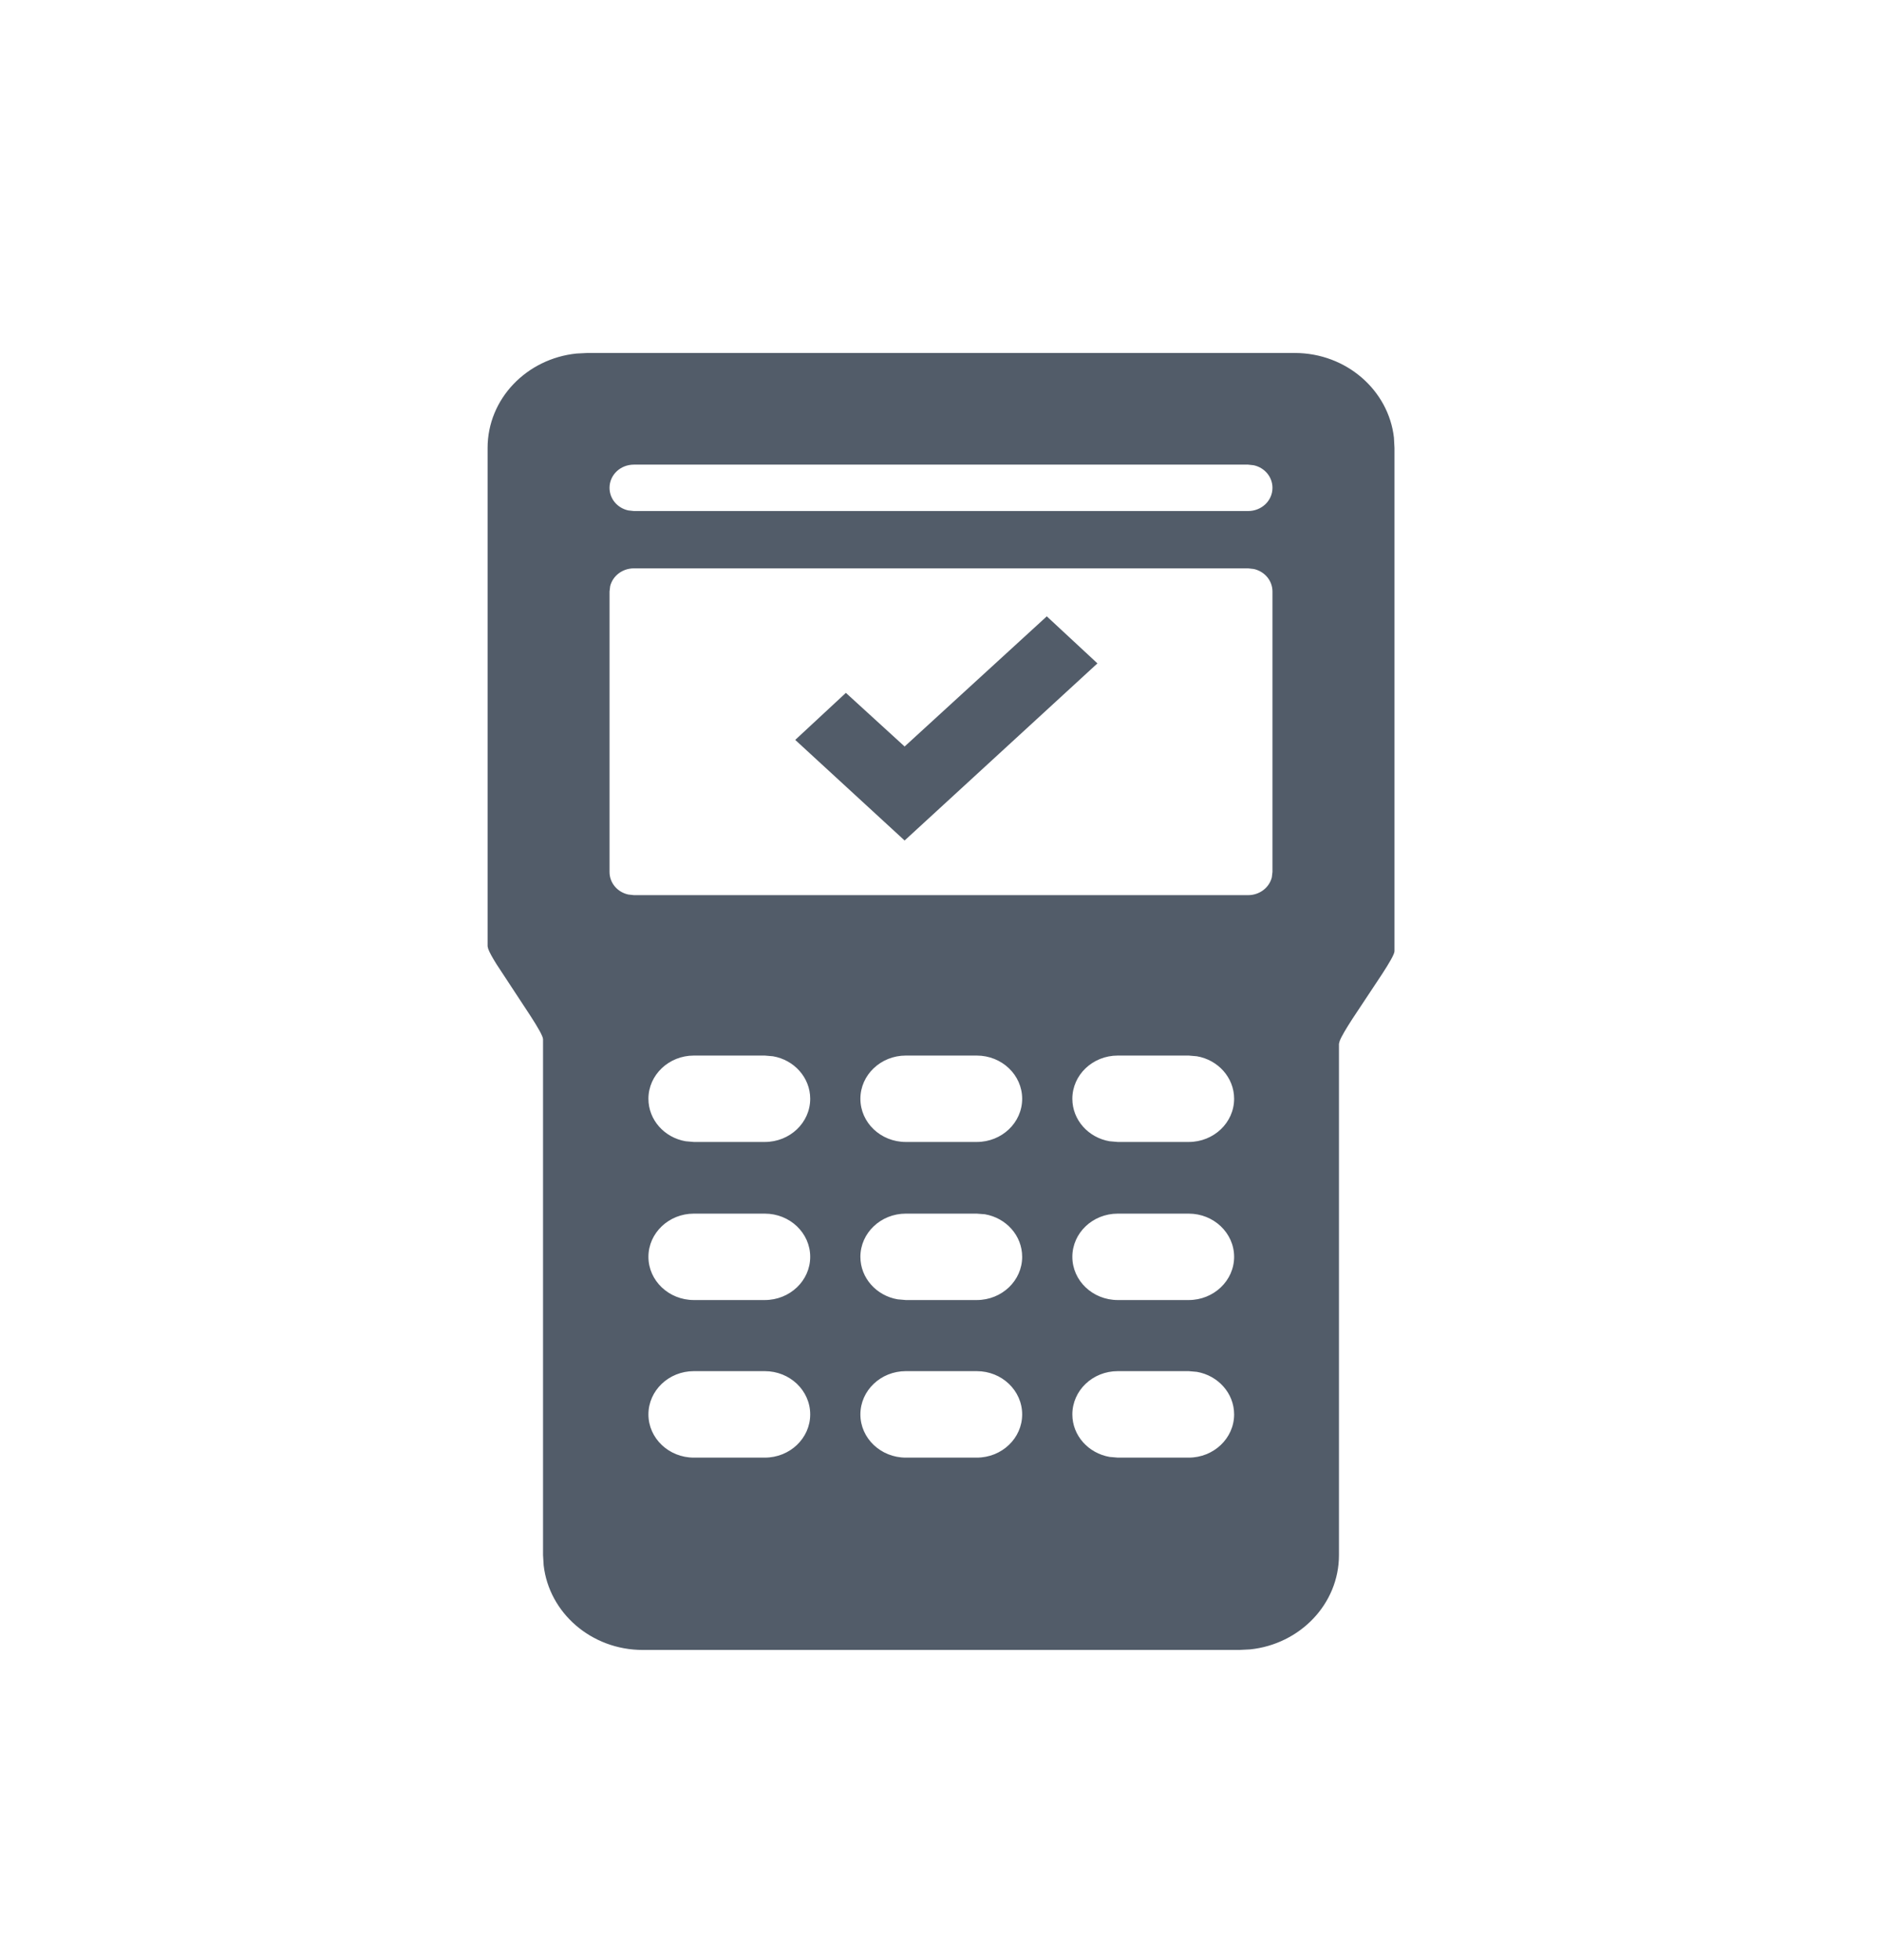 <svg width="24" height="25" viewBox="0 0 24 25" fill="none" xmlns="http://www.w3.org/2000/svg">
<path fill-rule="evenodd" clip-rule="evenodd" d="M16.511 4.502C17.169 4.502 17.707 4.978 17.776 5.581L17.783 5.713V12.132C17.783 12.169 17.717 12.282 17.624 12.425L17.245 12.997C17.167 13.118 17.105 13.221 17.084 13.278L17.075 13.313L17.075 19.834C17.075 20.46 16.575 20.972 15.941 21.037L15.803 21.044H8.197C7.539 21.044 7.002 20.569 6.933 19.965L6.925 19.834V13.255C6.925 13.217 6.859 13.103 6.766 12.959L6.332 12.298C6.28 12.215 6.242 12.147 6.226 12.103L6.218 12.069V5.713C6.218 5.086 6.717 4.574 7.352 4.509L7.49 4.502H16.511ZM9.753 17.488H8.848C8.529 17.488 8.269 17.735 8.269 18.04C8.269 18.344 8.529 18.591 8.848 18.591H9.753C10.073 18.591 10.332 18.344 10.332 18.04C10.332 17.735 10.073 17.488 9.753 17.488ZM11.551 17.488H12.456C12.776 17.488 13.035 17.735 13.035 18.04C13.035 18.344 12.776 18.591 12.456 18.591H11.551C11.232 18.591 10.972 18.344 10.972 18.04C10.972 17.735 11.232 17.488 11.551 17.488ZM15.159 17.488H14.254C13.934 17.488 13.675 17.735 13.675 18.04C13.675 18.31 13.88 18.535 14.15 18.582L14.254 18.591H15.159C15.478 18.591 15.738 18.344 15.738 18.04C15.738 17.769 15.533 17.544 15.263 17.497L15.159 17.488ZM8.848 15.479H9.753C10.073 15.479 10.332 15.726 10.332 16.03C10.332 16.334 10.073 16.581 9.753 16.581H8.848C8.529 16.581 8.269 16.334 8.269 16.03C8.269 15.726 8.529 15.479 8.848 15.479ZM12.456 15.479H11.551C11.232 15.479 10.972 15.726 10.972 16.03C10.972 16.3 11.177 16.526 11.447 16.572L11.551 16.581H12.456C12.776 16.581 13.035 16.334 13.035 16.03C13.035 15.759 12.831 15.534 12.56 15.487L12.456 15.479ZM14.254 15.479H15.159C15.478 15.479 15.738 15.726 15.738 16.03C15.738 16.334 15.478 16.581 15.159 16.581H14.254C13.934 16.581 13.675 16.334 13.675 16.03C13.675 15.726 13.934 15.479 14.254 15.479ZM12.456 13.463H11.551C11.232 13.463 10.972 13.71 10.972 14.014C10.972 14.319 11.232 14.565 11.551 14.565H12.456C12.776 14.565 13.035 14.319 13.035 14.014C13.035 13.71 12.776 13.463 12.456 13.463ZM8.848 13.463H9.753L9.857 13.472C10.127 13.518 10.332 13.744 10.332 14.014C10.332 14.319 10.073 14.565 9.753 14.565H8.848L8.744 14.556C8.474 14.51 8.269 14.285 8.269 14.014C8.269 13.71 8.529 13.463 8.848 13.463ZM15.159 13.463H14.254C13.934 13.463 13.675 13.71 13.675 14.014C13.675 14.285 13.88 14.51 14.15 14.556L14.254 14.565H15.159C15.478 14.565 15.738 14.319 15.738 14.014C15.738 13.744 15.533 13.518 15.263 13.472L15.159 13.463ZM8.084 7.249H15.916L15.988 7.257C16.126 7.287 16.227 7.404 16.227 7.545V11.121L16.219 11.189C16.187 11.32 16.064 11.417 15.916 11.417H8.084L8.012 11.409C7.874 11.379 7.773 11.262 7.773 11.121V7.545L7.781 7.477C7.813 7.346 7.936 7.249 8.084 7.249ZM13.349 7.861L13.995 8.461L11.536 10.72L10.141 9.437L10.787 8.837L11.536 9.521L13.349 7.861ZM8.084 5.926H15.916L15.988 5.934C16.126 5.964 16.227 6.081 16.227 6.222C16.227 6.386 16.089 6.518 15.916 6.518H8.084L8.012 6.51C7.874 6.48 7.773 6.363 7.773 6.222C7.773 6.057 7.911 5.926 8.084 5.926Z" fill="#525C69"/>
</svg>
